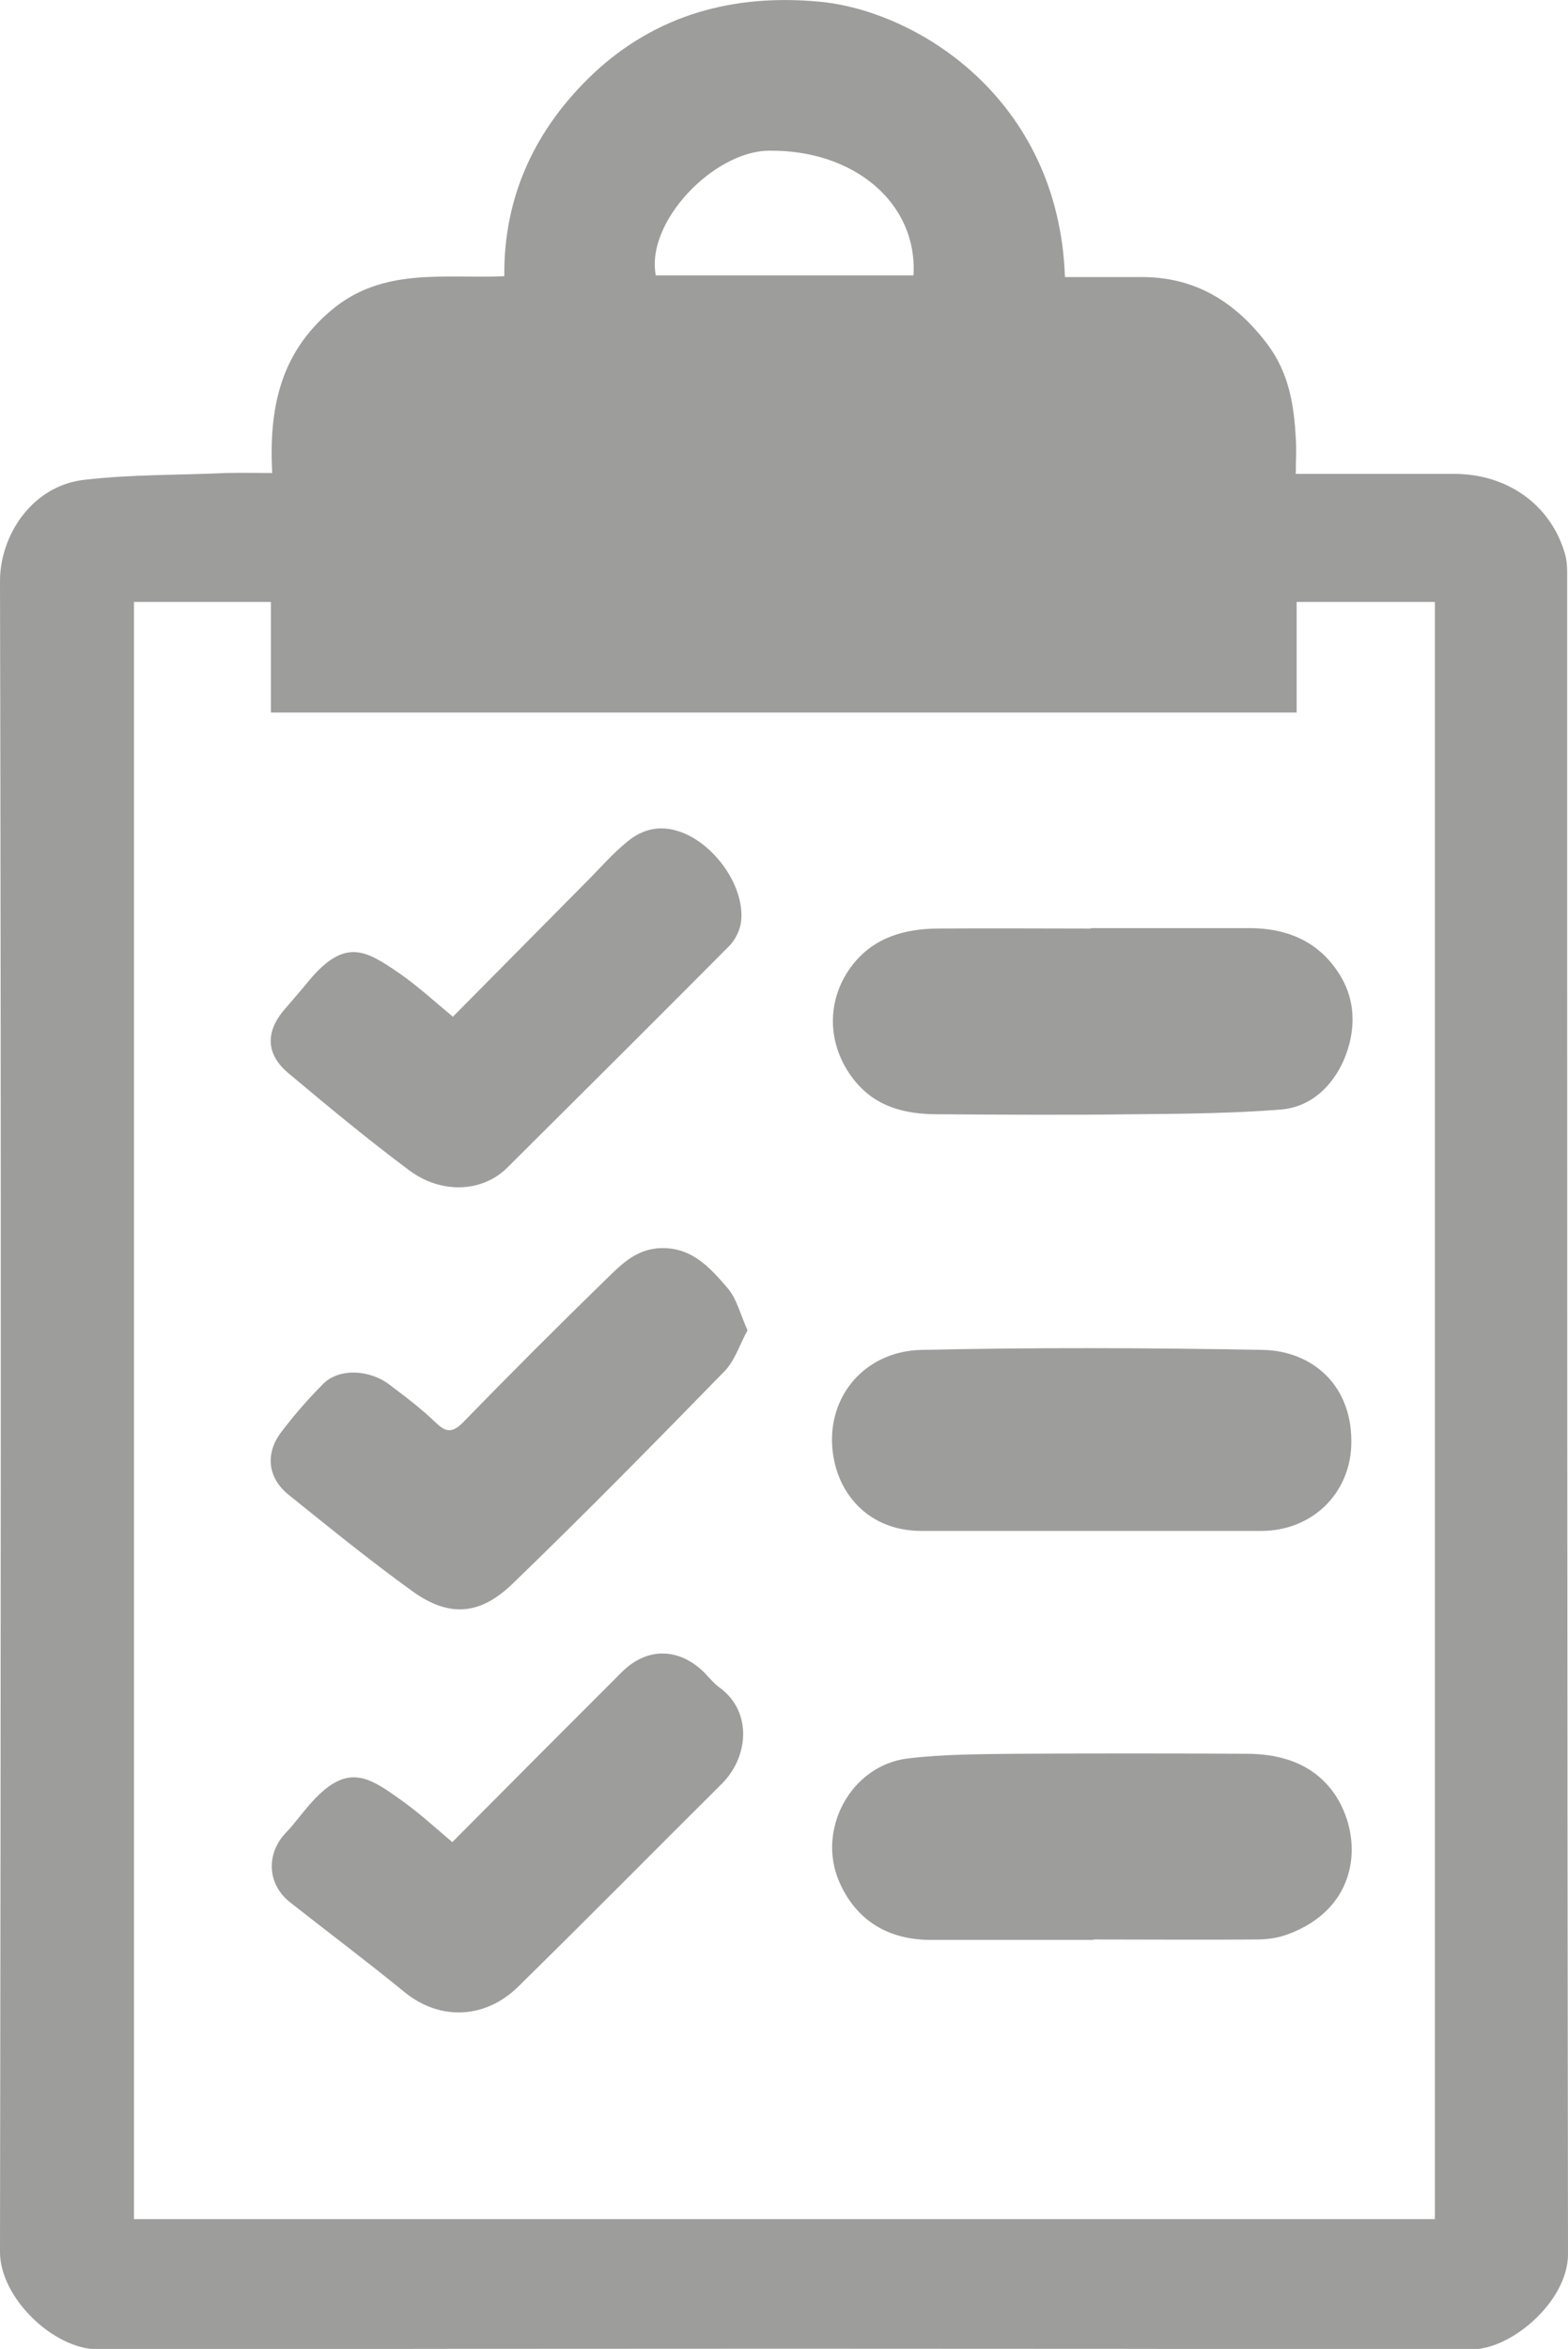 <?xml version="1.0" encoding="UTF-8"?><svg xmlns="http://www.w3.org/2000/svg" viewBox="0 0 36.75 55.02"><defs><style>.d{fill:#9d9d9c;}</style></defs><g id="a"/><g id="b"><g id="c"><g><path class="d" d="M6.38,11.09c-.08-1.51,.18-2.8,1.37-3.81,1.21-1.03,2.64-.75,4.07-.81-.02-1.9,.75-3.48,2.08-4.74C15.38,.34,17.2-.15,19.21,.04c2.25,.21,5.6,2.24,5.75,6.45,.58,0,1.16,0,1.74,0,1.29-.02,2.25,.57,3.01,1.58,.5,.67,.62,1.42,.66,2.2,.02,.26,0,.52,0,.83,1.25,0,2.48,0,3.71,0,1.23,0,2.23,.7,2.58,1.81,.05,.15,.07,.31,.07,.47,0,13.14,0,26.28,.02,39.42,0,1.1-1.32,2.23-2.25,2.23-10.73-.02-21.47-.02-32.2,0-1.05,0-2.3-1.21-2.3-2.28C.02,39.7,.03,26.66,0,13.61c0-1.07,.75-2.23,1.97-2.37,1.1-.13,2.22-.11,3.33-.16,.34-.01,.68,0,1.08,0Zm-3.24,3V51.98h30.49V14.1h-3.24v2.59H6.35v-2.59H3.14ZM15.37,6.45h6.04c.1-1.69-1.39-2.95-3.4-2.92-1.29,.02-2.88,1.67-2.64,2.92Z"/><path class="d" d="M25.57,21.74c1.24,0,2.47,0,3.71,0,.84,0,1.57,.28,2.06,1,.45,.65,.45,1.39,.16,2.08-.27,.62-.77,1.11-1.48,1.17-1.15,.09-2.3,.1-3.45,.11-1.53,.02-3.06,.01-4.59,0-.75,0-1.45-.16-1.96-.8-.66-.83-.66-1.91-.03-2.71,.5-.63,1.2-.83,1.97-.84,1.2-.01,2.41,0,3.61,0Z"/><path class="d" d="M25.63,45.44c-1.27,0-2.54,0-3.81,0-1,0-1.75-.45-2.15-1.36-.53-1.22,.26-2.72,1.6-2.89,.83-.1,1.68-.1,2.52-.11,1.81-.01,3.61-.01,5.42,0,.86,0,1.64,.26,2.12,1.02,.63,1.02,.51,2.62-1.18,3.22-.22,.08-.47,.11-.71,.11-1.27,.01-2.54,0-3.81,0Z"/><path class="d" d="M25.6,35.86c-1.33,0-2.67,0-4,0-1.36,0-2.1-1.04-2.1-2.14,0-1.15,.86-2.07,2.09-2.1,2.67-.06,5.34-.05,8.01,0,1.14,.02,2.12,.82,2.07,2.24-.04,1.14-.93,2-2.11,2-1.32,0-2.64,0-3.95,0Z"/><path class="d" d="M17.52,31.16c-.19,.35-.3,.71-.53,.95-1.64,1.68-3.28,3.35-4.97,4.98-.76,.74-1.48,.8-2.33,.2-1-.72-1.96-1.5-2.93-2.28-.48-.39-.55-.95-.18-1.45,.31-.41,.65-.8,1.01-1.16,.38-.36,1.09-.32,1.56,.05,.37,.28,.74,.56,1.07,.88,.24,.23,.39,.23,.63-.01,1.1-1.13,2.22-2.25,3.35-3.35,.34-.33,.67-.68,1.21-.73,.78-.06,1.22,.44,1.65,.94,.21,.25,.29,.6,.46,.98Z"/><path class="d" d="M10.6,43.15c1.35-1.36,2.66-2.67,3.97-3.98,.6-.6,1.36-.58,1.96,.03,.11,.12,.22,.25,.35,.34,.76,.57,.66,1.62,.04,2.24-1.59,1.58-3.17,3.18-4.77,4.75-.77,.76-1.83,.81-2.66,.14-.88-.72-1.79-1.4-2.69-2.11-.54-.42-.57-1.14-.1-1.63,.19-.2,.35-.42,.53-.63,.9-1.05,1.4-.69,2.22-.1,.39,.28,.75,.61,1.14,.94Z"/><path class="d" d="M10.62,23.81c1.05-1.06,2.08-2.1,3.11-3.14,.33-.33,.63-.68,.99-.97,.35-.28,.75-.38,1.21-.22,.8,.27,1.53,1.27,1.44,2.1-.02,.2-.14,.44-.28,.58-1.73,1.74-3.47,3.47-5.21,5.2-.57,.56-1.52,.62-2.28,.06-.98-.73-1.92-1.51-2.85-2.29-.53-.45-.53-.98-.06-1.51,.19-.22,.38-.44,.56-.66,.84-1,1.33-.69,2.07-.19,.44,.3,.83,.66,1.3,1.05Z"/></g></g></g></svg>